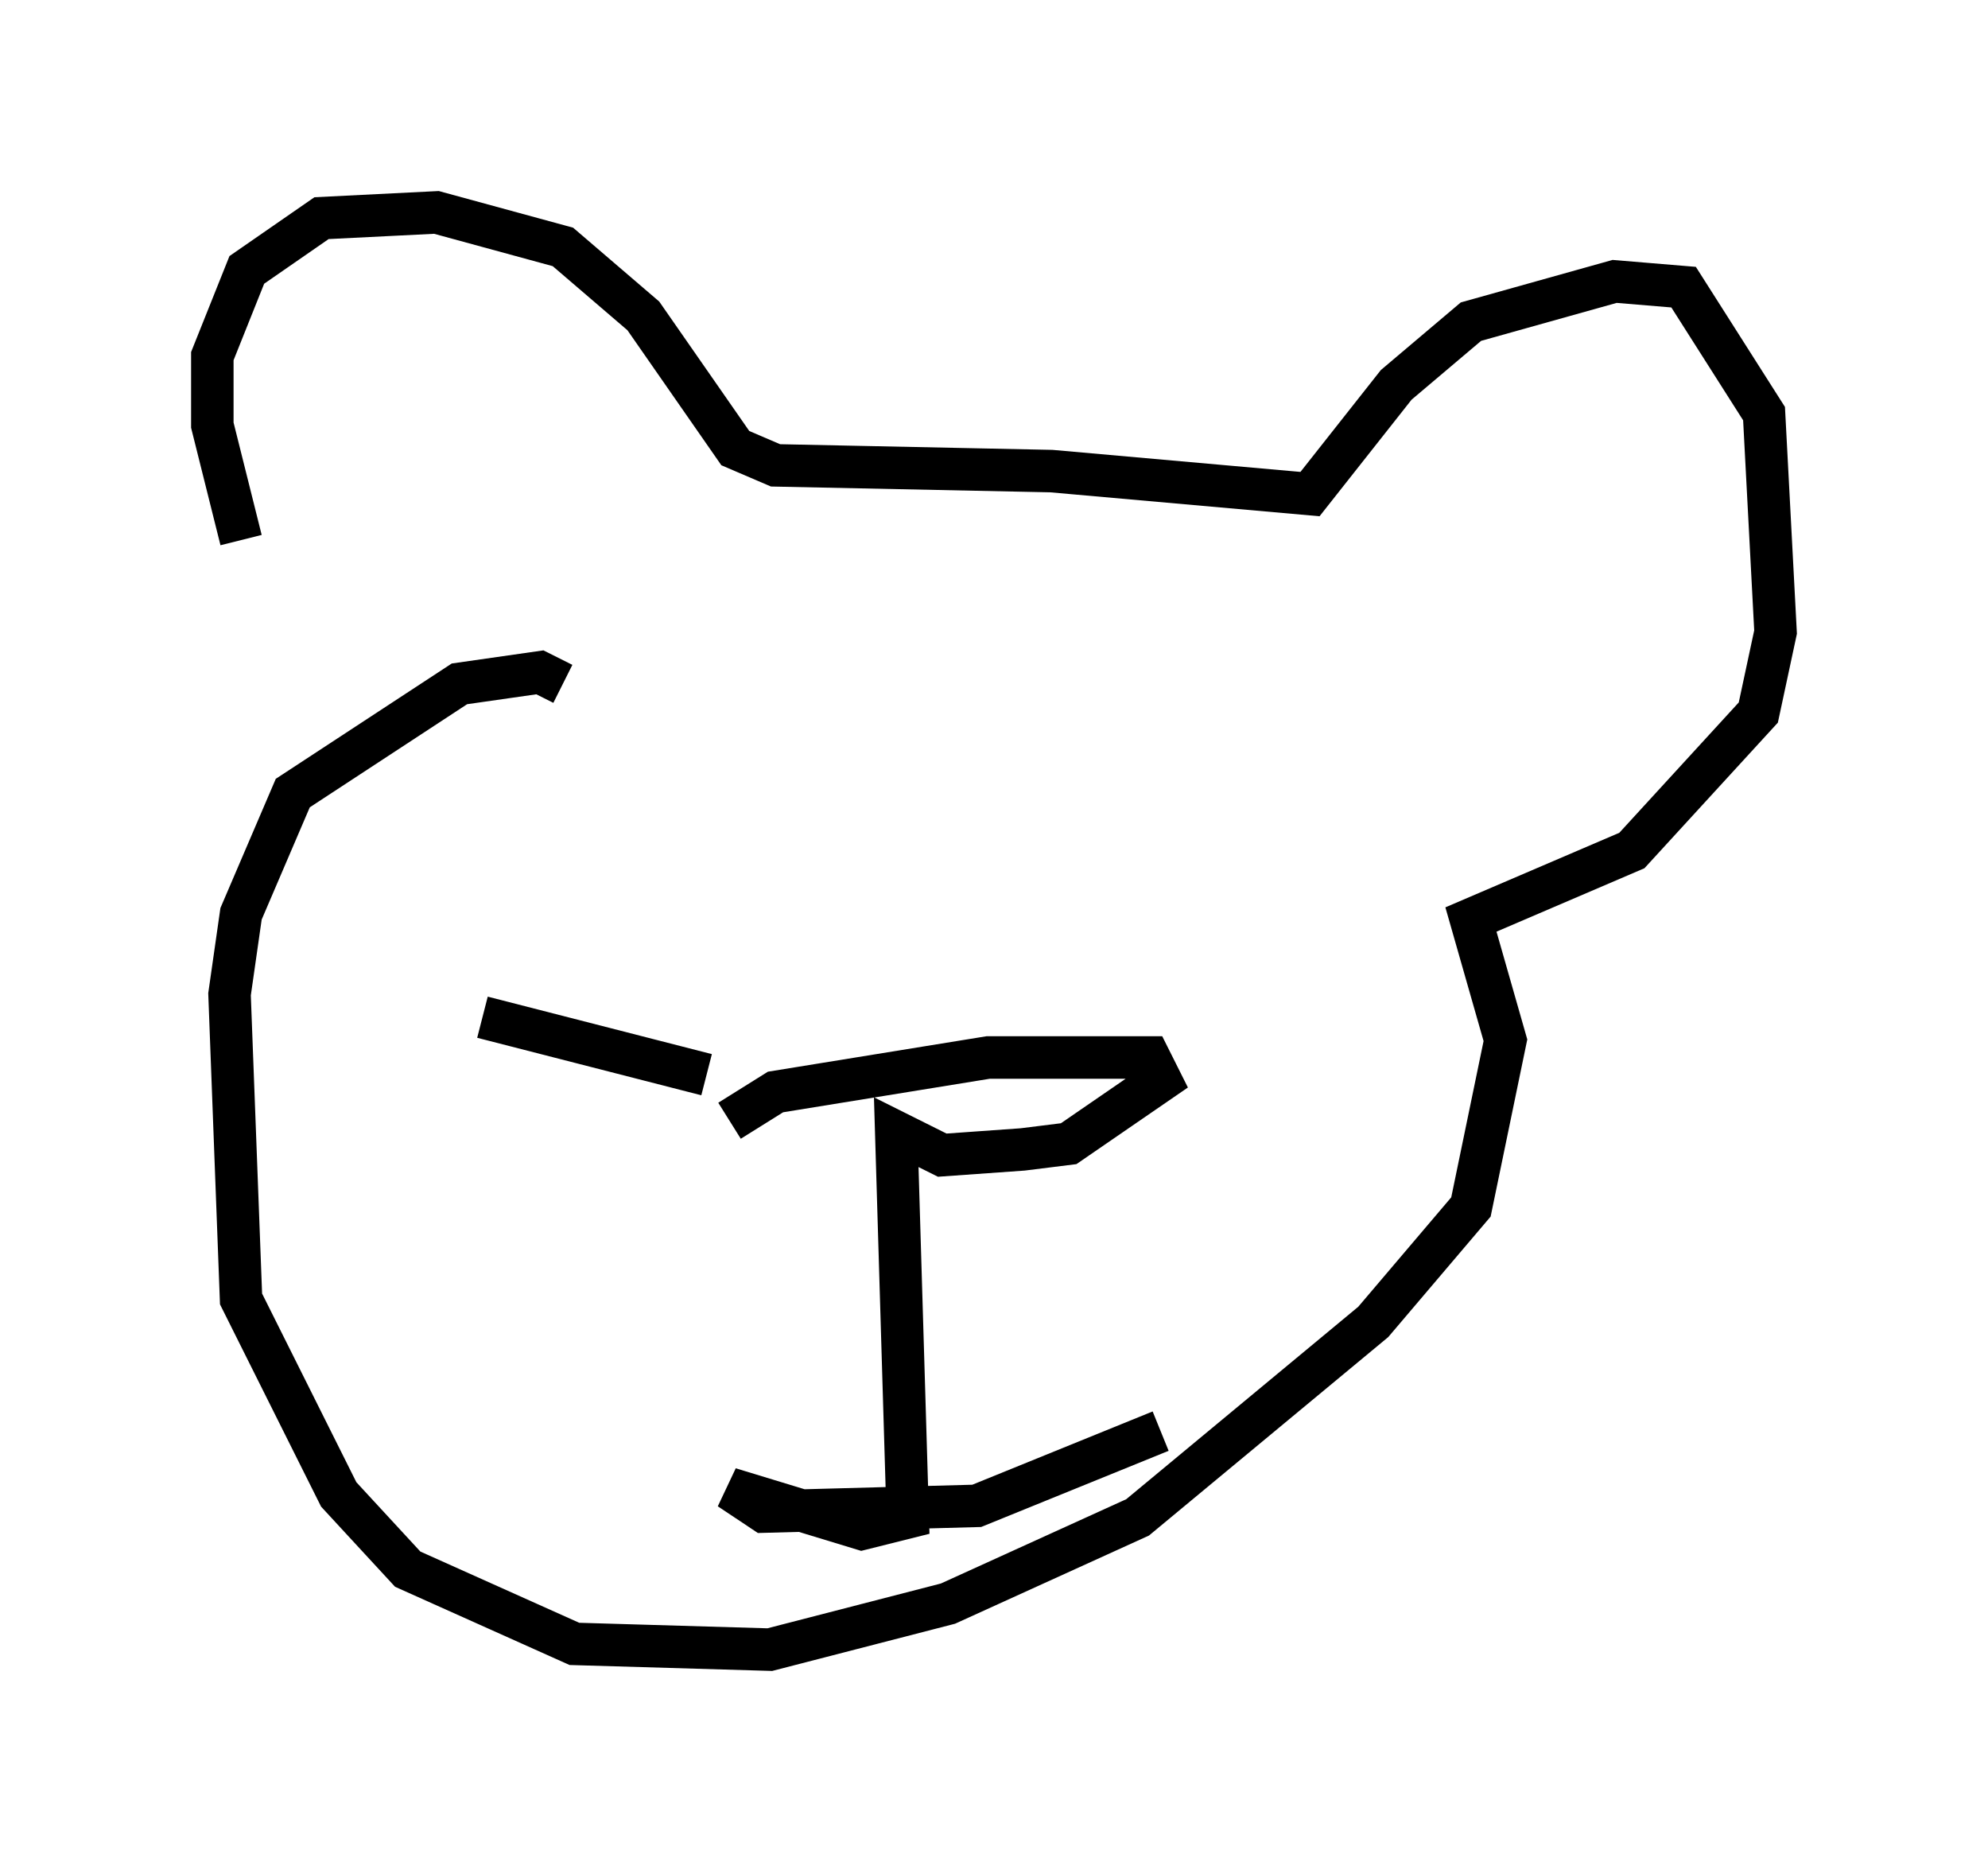 <?xml version="1.0" encoding="utf-8" ?>
<svg baseProfile="full" height="43.829" version="1.1" width="46.806" xmlns="http://www.w3.org/2000/svg" xmlns:ev="http://www.w3.org/2001/xml-events" xmlns:xlink="http://www.w3.org/1999/xlink"><defs /><rect fill="white" height="43.829" width="46.806" x="0" y="0" /><path d="M8.924, 16.231 m-3.248, -3.518 l-0.677, -2.706 0.0, -1.624 l0.812, -2.03 1.759, -1.218 l2.706, -0.135 2.977, 0.812 l1.894, 1.624 2.165, 3.112 l0.947, 0.406 6.495, 0.135 l6.089, 0.541 2.03, -2.571 l1.759, -1.488 3.383, -0.947 l1.624, 0.135 1.894, 2.977 l0.271, 5.142 -0.406, 1.894 l-2.977, 3.248 -3.789, 1.624 l0.812, 2.842 -0.812, 3.924 l-2.3, 2.706 -5.548, 4.601 l-4.465, 2.03 -4.195, 1.083 l-4.601, -0.135 -3.924, -1.759 l-1.624, -1.759 -2.3, -4.601 l-0.271, -7.172 0.271, -1.894 l1.218, -2.842 3.924, -2.571 l1.894, -0.271 0.541, 0.271 m3.924, 10.284 l1.083, -0.677 5.007, -0.812 l3.789, 0.0 0.271, 0.541 l-2.165, 1.488 -1.083, 0.135 l-1.894, 0.135 -1.083, -0.541 l0.271, 9.066 -1.083, 0.271 l-3.112, -0.947 0.812, 0.541 l5.007, -0.135 4.33, -1.759 m-10.69, -8.39 l-5.277, -1.353 " fill="none" stroke="black" stroke-width="1" /></svg>